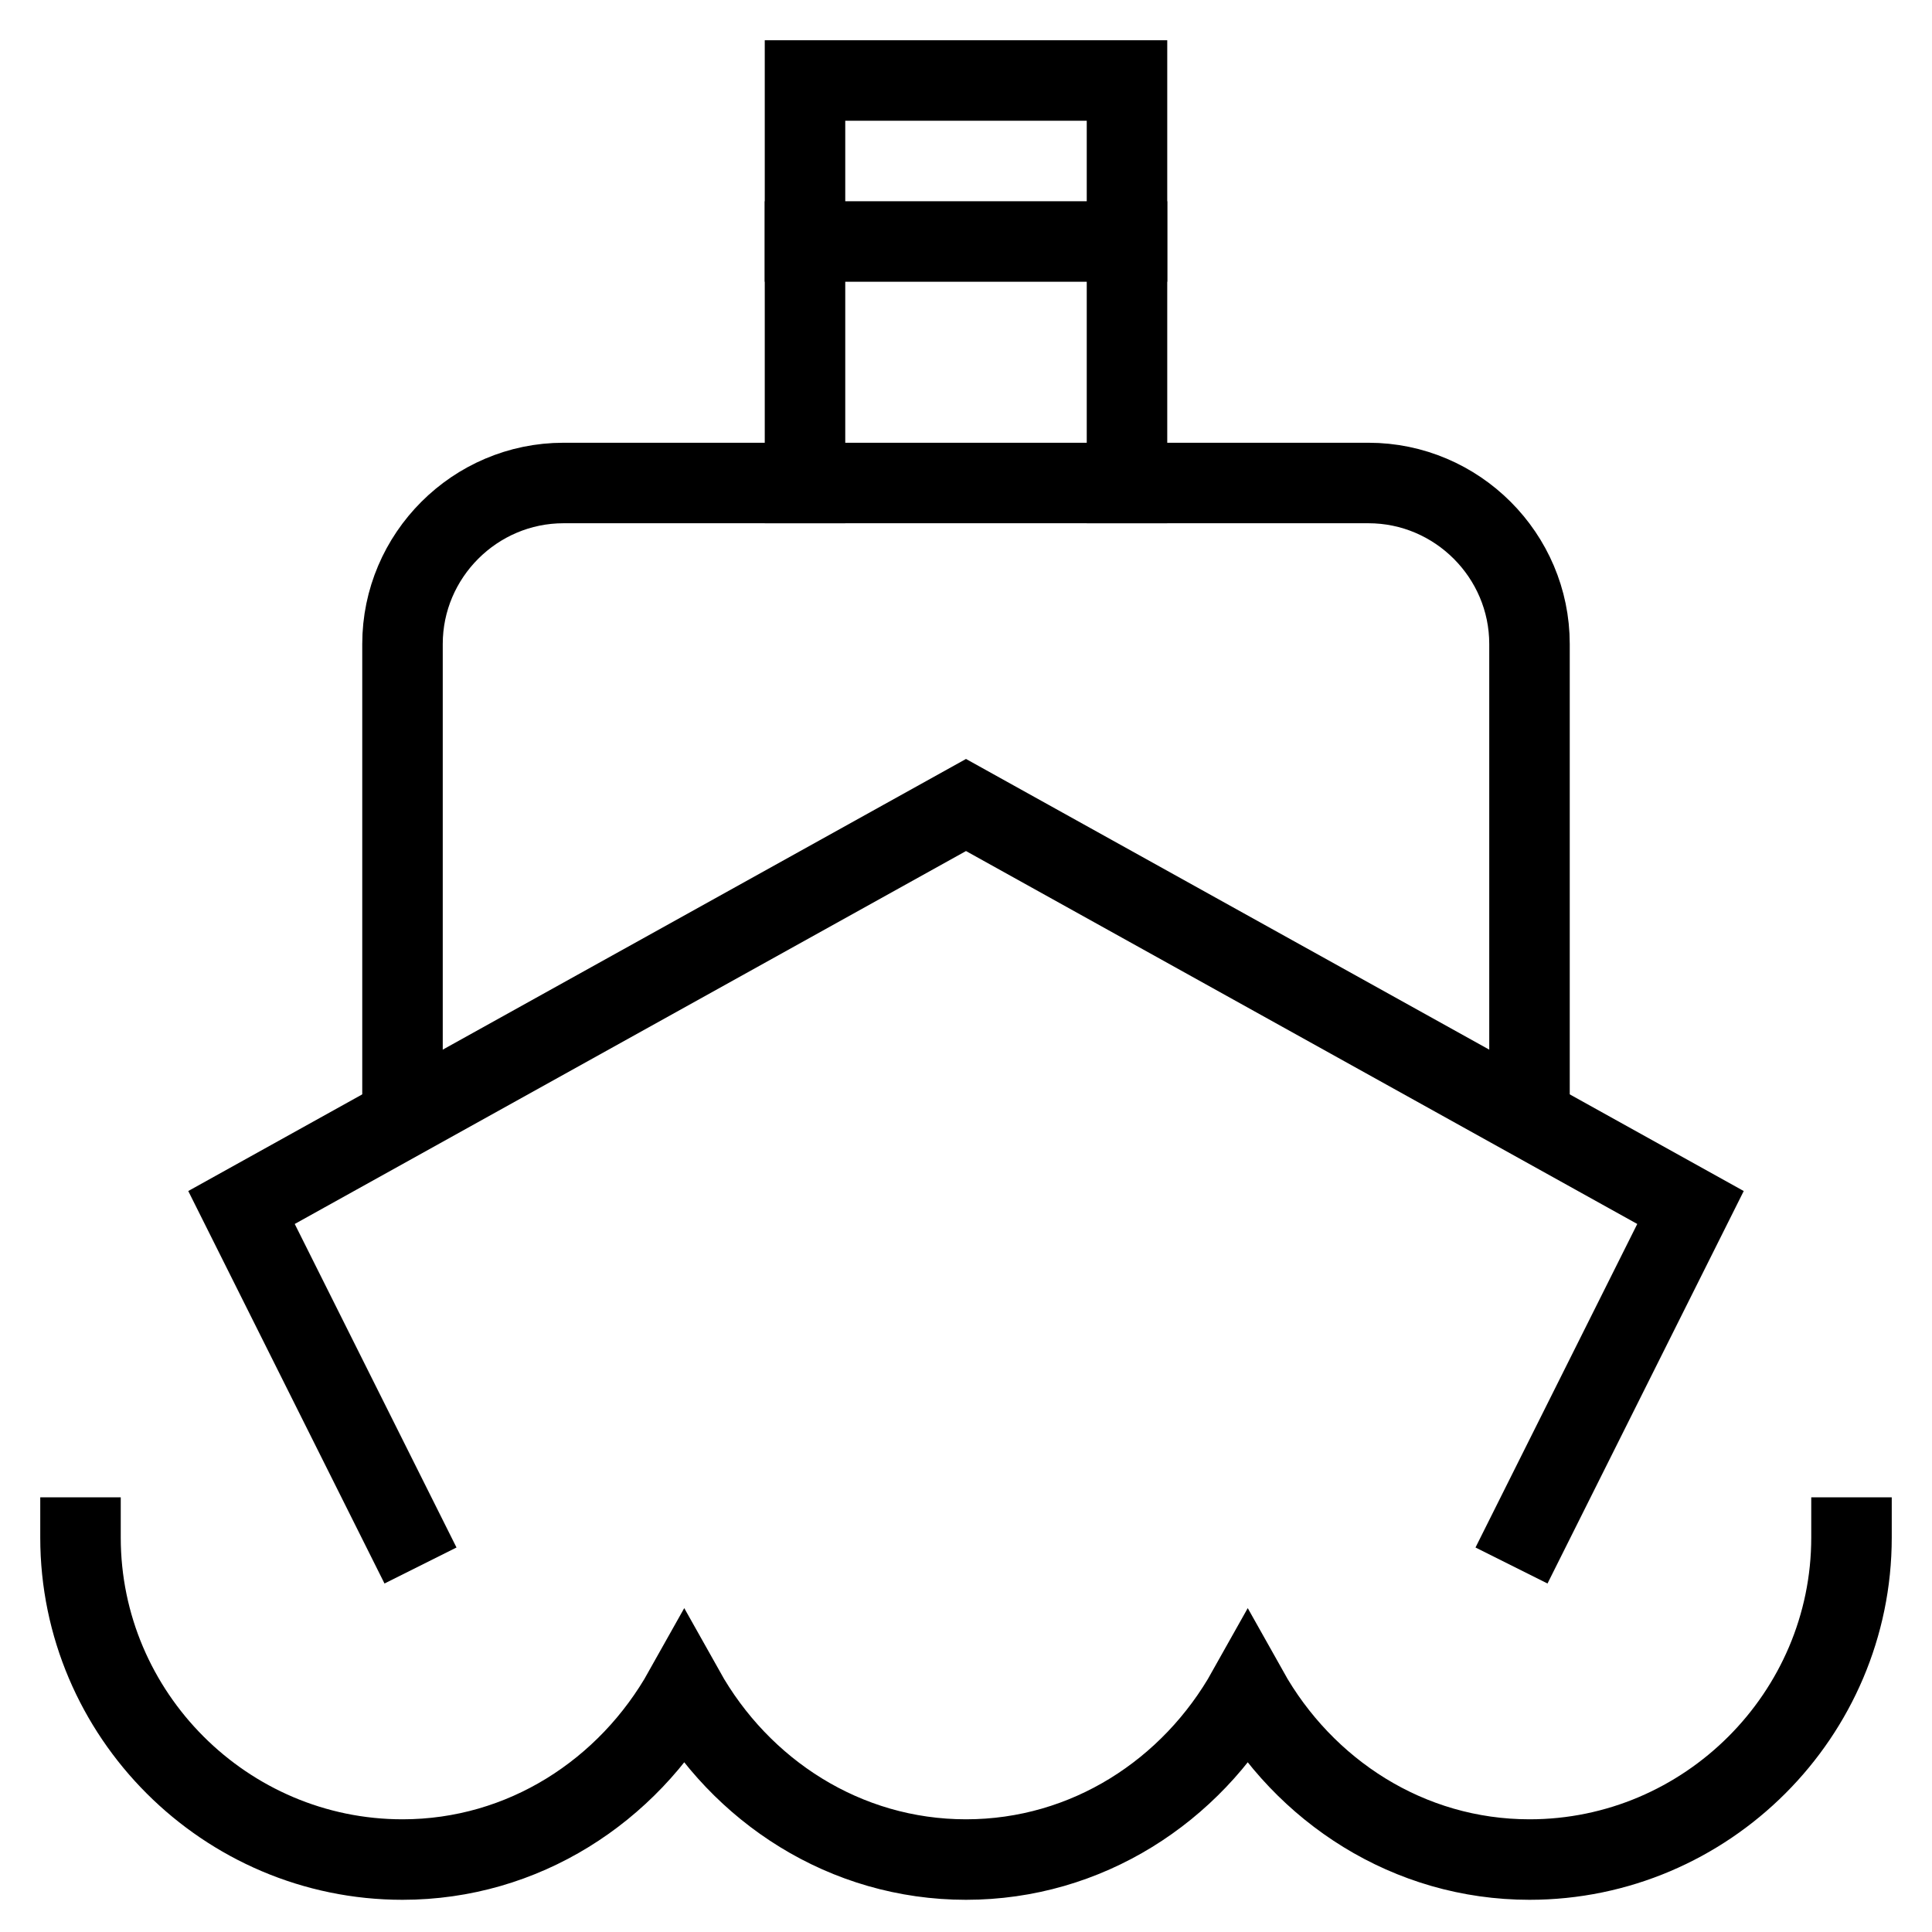 <svg id="ship-svg" class="nc-icon outline" xmlns="http://www.w3.org/2000/svg" xmlns:xlink="http://www.w3.org/1999/xlink" x="0px" y="0px" width="48px" height="48px" viewBox="0 0 48 48"><g transform="translate(0, 0)">
<path fill="none" stroke="#000" stroke-width="2" stroke-linecap="square" stroke-miterlimit="10" d="M2,38.2
	c0,4.4,3.6,8,8,8c3,0,5.6-1.7,7-4.2c1.4,2.5,4,4.2,7,4.2s5.6-1.7,7-4.2c1.4,2.5,4,4.2,7,4.2c4.4,0,8-3.6,8-8" stroke-linejoin="miter"></path>
<line fill="none" stroke="#000" stroke-width="2" stroke-linecap="square" stroke-miterlimit="10" x1="20" y1="6" x2="28" y2="6" stroke-linejoin="miter"></line>
<polyline fill="none" stroke="#000" stroke-width="2" stroke-linecap="square" stroke-miterlimit="10" points="20,12 20,2 28,2
	28,12 " stroke-linejoin="miter"></polyline>
<path data-cap="butt" fill="none" stroke="#000" stroke-width="2" stroke-miterlimit="10" d="M10,27.8V16c0-2.2,1.8-4,4-4h20
	c2.2,0,4,1.8,4,4v11.8" stroke-linejoin="miter" stroke-linecap="butt"></path>
<polyline fill="none" stroke="#000" stroke-width="2" stroke-linecap="square" stroke-miterlimit="10" points="10,38 6,30 24,20
	42,30 38,38 " stroke-linejoin="miter"></polyline>
</g></svg>
